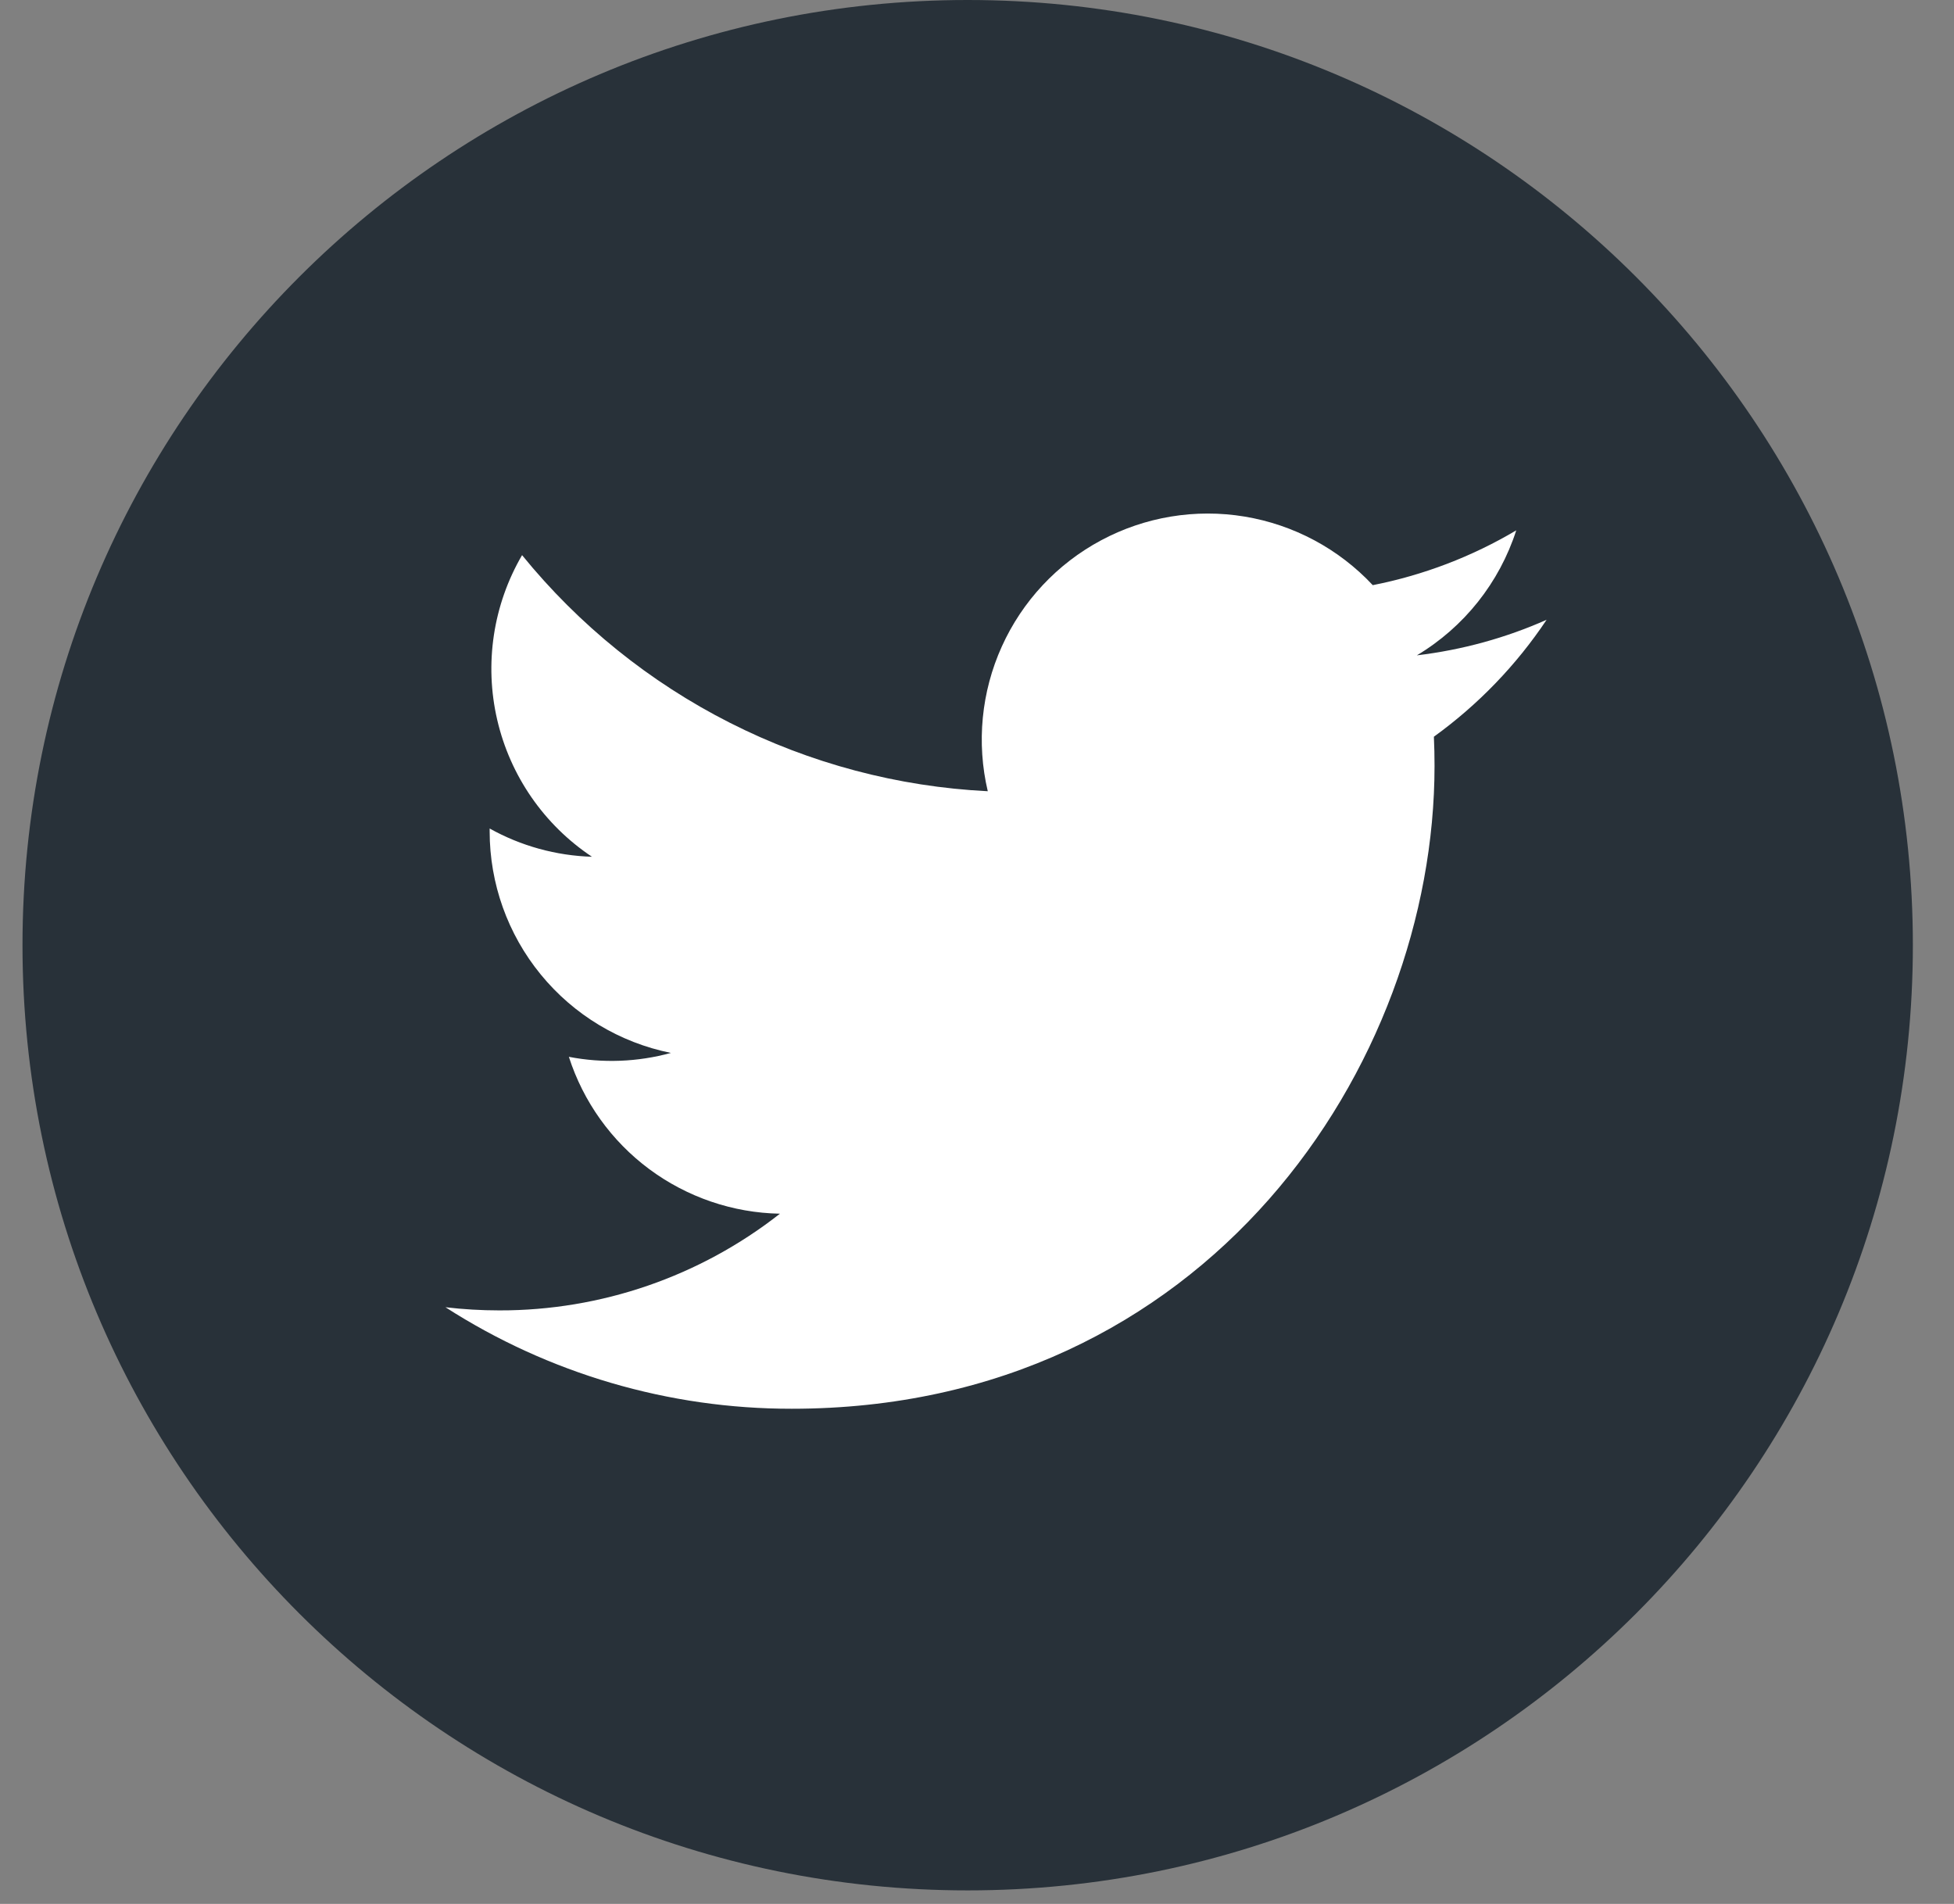 <svg width="39" height="38" viewBox="0 0 39 38" fill="none" xmlns="http://www.w3.org/2000/svg">
<rect x="0" y="0" width="39" height="38" fill="#808080" stroke="none"/>
<g clip-path="url('#clip0_3_2562')">
<g clip-path="url('#clip1_3_2562')">
<path d="M19.314 37.73C29.733 37.73 38.179 29.284 38.179 18.865C38.179 8.446 29.733 0 19.314 0C8.895 0 0.449 8.446 0.449 18.865C0.449 29.284 8.895 37.73 19.314 37.73Z" fill="#283139"></path>
<path d="M30.869 12.37C30.061 12.729 29.191 12.971 28.279 13.08C29.221 12.517 29.926 11.63 30.263 10.585C29.377 11.111 28.409 11.48 27.399 11.679C26.72 10.953 25.82 10.472 24.84 10.31C23.859 10.148 22.853 10.315 21.977 10.784C21.1 11.253 20.404 11.998 19.995 12.904C19.586 13.809 19.487 14.825 19.715 15.792C17.922 15.703 16.167 15.237 14.566 14.425C12.964 13.613 11.552 12.473 10.42 11.08C9.842 12.072 9.664 13.248 9.924 14.367C10.183 15.485 10.859 16.463 11.815 17.1C11.099 17.078 10.398 16.885 9.773 16.536V16.593C9.773 17.634 10.133 18.644 10.793 19.45C11.452 20.256 12.37 20.809 13.391 21.015C12.727 21.197 12.03 21.224 11.354 21.093C11.642 21.989 12.203 22.773 12.958 23.334C13.714 23.895 14.626 24.207 15.567 24.224C13.969 25.478 11.996 26.158 9.966 26.154C9.606 26.154 9.247 26.133 8.891 26.091C10.952 27.416 13.351 28.12 15.802 28.117C24.096 28.117 28.632 21.247 28.632 15.287C28.632 15.092 28.628 14.897 28.619 14.704C29.502 14.066 30.264 13.276 30.869 12.37Z" fill="white"></path>
</g>
</g>
<defs>
<clipPath id="clip0_3_2562">
<rect width="38" height="38" fill="white" transform="translate(0.449)"></rect>
</clipPath>
<clipPath id="clip1_3_2562">
<rect width="38" height="38" fill="white" transform="translate(0.449)"></rect>
</clipPath>
</defs>
</svg>
